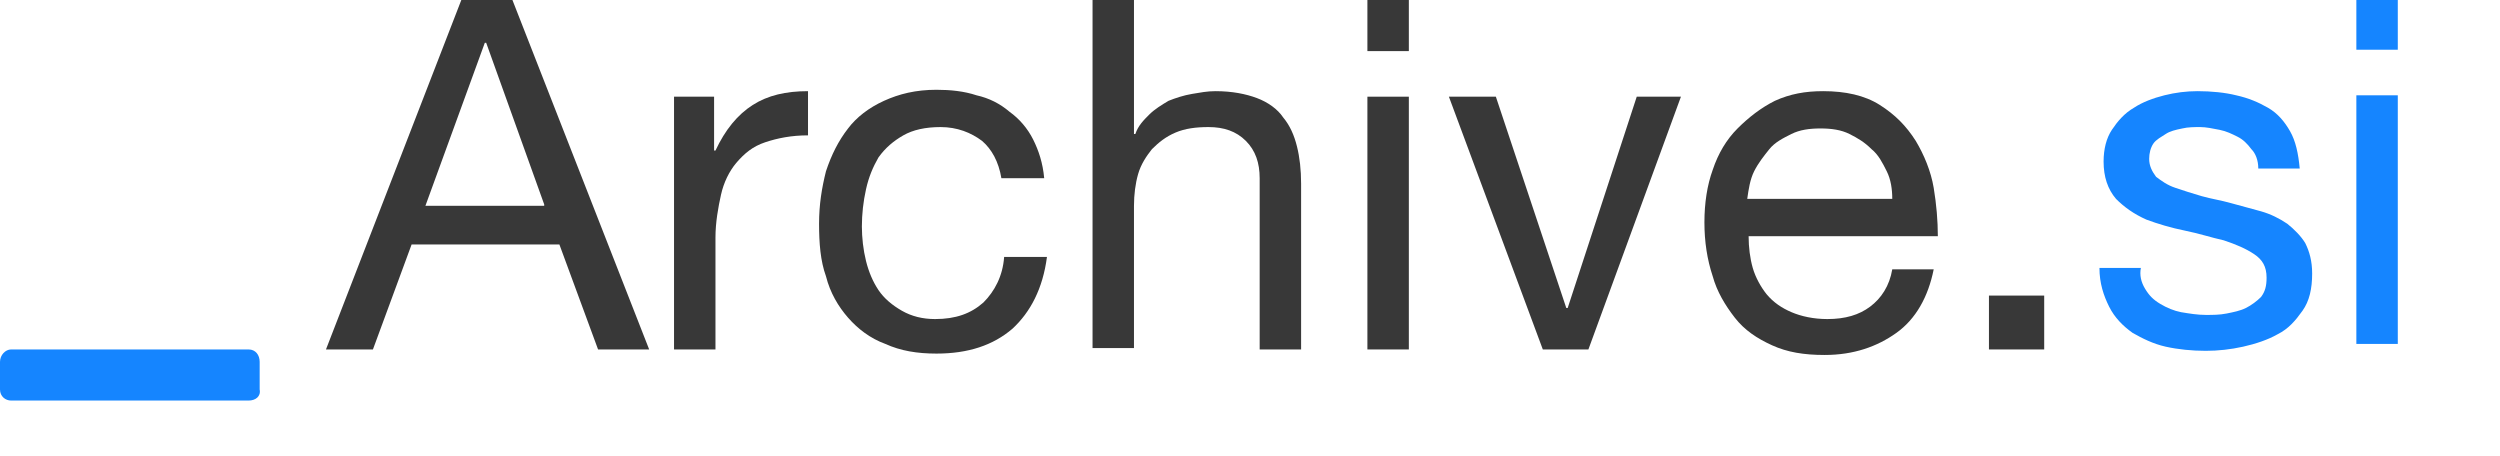 <svg width="181" height="33" viewBox="0 0 181 33" fill="none" xmlns="http://www.w3.org/2000/svg">
<g clip-path="url(#clip0)">
<path fill-rule="evenodd" clip-rule="evenodd" d="M18 29H0.8C0.4 29 0 28.7 0 28.2V26.2C0 25.7 0.4 25.3 0.8 25.3H18C18.5 25.3 18.8 25.7 18.8 26.2V28.2C18.9 28.7 18.5 29 18 29Z" fill="#1585FF"/>
<path d="M37.1 0L47 25.3H43.3L40.5 17.7H29.8L27 25.3H23.6L33.4 0H37.1ZM39.4 14.8L35.2 3.1H35.1L30.8 14.9H39.4V14.8Z" fill="#383838"/>
<path d="M51.7 7V10.9H51.8C52.5 9.4 53.4 8.3 54.5 7.6C55.6 6.9 56.9 6.6 58.5 6.6V9.8C57.3 9.8 56.3 10 55.4 10.3C54.5 10.6 53.9 11.1 53.3 11.8C52.8 12.4 52.4 13.2 52.2 14.1C52 15 51.8 16.1 51.8 17.2V25.3H48.8V7H51.7Z" fill="#383838"/>
<path d="M71.1 10.2C70.3 9.6 69.3 9.2 68.1 9.2C67 9.2 66.1 9.4 65.4 9.8C64.7 10.2 64.1 10.7 63.6 11.4C63.2 12.1 62.9 12.8 62.7 13.7C62.5 14.6 62.4 15.5 62.4 16.4C62.4 17.2 62.5 18.1 62.7 18.9C62.9 19.7 63.2 20.4 63.6 21C64 21.6 64.6 22.1 65.3 22.5C66 22.9 66.8 23.1 67.7 23.1C69.2 23.1 70.3 22.7 71.2 21.9C72 21.1 72.6 20 72.7 18.6H75.8C75.5 20.9 74.6 22.6 73.3 23.8C71.9 25 70.1 25.6 67.8 25.6C66.4 25.6 65.2 25.4 64.1 24.9C63 24.5 62.1 23.8 61.4 23C60.7 22.2 60.1 21.2 59.8 20C59.4 18.9 59.3 17.6 59.3 16.2C59.3 14.8 59.5 13.6 59.8 12.4C60.2 11.2 60.7 10.2 61.4 9.3C62 8.5 62.9 7.8 64 7.3C65.1 6.8 66.3 6.5 67.8 6.5C68.8 6.5 69.8 6.6 70.7 6.9C71.6 7.1 72.4 7.5 73.1 8.1C73.8 8.6 74.4 9.3 74.8 10.1C75.2 10.9 75.5 11.8 75.6 12.9H72.5C72.3 11.7 71.8 10.8 71.1 10.2Z" fill="#383838"/>
<path d="M82.1 0V9.7H82.2C82.4 9.1 82.8 8.7 83.2 8.3C83.6 7.9 84.1 7.6 84.6 7.3C85.1 7.1 85.7 6.9 86.3 6.8C86.9 6.7 87.4 6.6 88 6.6C89.2 6.6 90.2 6.8 91 7.1C91.8 7.4 92.5 7.9 92.9 8.5C93.4 9.1 93.7 9.8 93.9 10.6C94.1 11.4 94.2 12.3 94.2 13.3V25.3H91.2V12.9C91.2 11.8 90.9 10.9 90.2 10.2C89.5 9.5 88.6 9.2 87.5 9.2C86.6 9.2 85.8 9.3 85.1 9.6C84.4 9.9 83.9 10.3 83.4 10.8C83 11.3 82.6 11.9 82.4 12.6C82.2 13.3 82.1 14.1 82.1 14.9V25.2H79.1V0H82.1Z" fill="#383838"/>
<path d="M99 3.7V0H102V3.7H99ZM102 7V25.3H99V7H102Z" fill="#383838"/>
<path d="M111.7 25.3L104.9 7H108.3L113.4 22.3H113.5L118.5 7H121.7L115 25.3H111.7Z" fill="#383838"/>
<path d="M137.3 24.1C135.9 25.1 134.2 25.7 132.1 25.7C130.6 25.7 129.4 25.5 128.3 25C127.2 24.5 126.3 23.9 125.6 23C124.9 22.1 124.3 21.1 124 20C123.6 18.8 123.4 17.5 123.4 16.1C123.4 14.7 123.6 13.4 124 12.3C124.4 11.1 125 10.1 125.8 9.3C126.6 8.5 127.5 7.8 128.5 7.3C129.6 6.8 130.7 6.6 132 6.6C133.6 6.6 135 6.9 136.1 7.6C137.2 8.3 138 9.1 138.7 10.2C139.3 11.2 139.8 12.4 140 13.6C140.2 14.8 140.3 16 140.3 17.1H126.6C126.6 17.9 126.7 18.7 126.9 19.4C127.1 20.1 127.5 20.8 127.9 21.3C128.4 21.9 129 22.3 129.7 22.6C130.4 22.9 131.3 23.1 132.3 23.1C133.6 23.1 134.6 22.8 135.4 22.2C136.2 21.6 136.8 20.7 137 19.5H140C139.6 21.5 138.7 23.1 137.3 24.1ZM136.6 12.4C136.3 11.8 136 11.2 135.5 10.8C135 10.3 134.5 10 133.9 9.7C133.3 9.4 132.6 9.3 131.8 9.3C131 9.3 130.3 9.4 129.7 9.7C129.1 10 128.5 10.3 128.1 10.8C127.7 11.3 127.3 11.8 127 12.4C126.7 13 126.6 13.7 126.5 14.4H137C137 13.7 136.9 13 136.6 12.4Z" fill="#383838"/>
<path d="M148 21.4V25.3H144V21.4H148Z" fill="#383838"/>
<path d="M155.3 20.9C155.6 21.4 155.9 21.7 156.4 22C156.9 22.3 157.4 22.5 157.9 22.6C158.5 22.7 159.1 22.8 159.7 22.8C160.2 22.8 160.7 22.8 161.2 22.7C161.7 22.6 162.2 22.5 162.6 22.3C163 22.1 163.4 21.8 163.7 21.5C164 21.1 164.1 20.7 164.1 20.1C164.1 19.3 163.8 18.8 163.2 18.4C162.6 18 161.9 17.7 161 17.4C160.1 17.2 159.2 16.9 158.2 16.7C157.2 16.5 156.2 16.2 155.4 15.9C154.5 15.5 153.8 15 153.2 14.4C152.6 13.7 152.3 12.8 152.3 11.7C152.3 10.8 152.5 10 152.9 9.4C153.3 8.8 153.8 8.2 154.5 7.8C155.1 7.4 155.9 7.1 156.7 6.9C157.5 6.7 158.3 6.6 159.1 6.6C160.1 6.6 161.1 6.7 161.9 6.9C162.8 7.1 163.5 7.4 164.2 7.8C164.9 8.2 165.4 8.8 165.8 9.5C166.2 10.2 166.4 11.1 166.5 12.2H163.5C163.5 11.6 163.3 11.1 163 10.8C162.7 10.4 162.4 10.1 162 9.9C161.6 9.7 161.2 9.5 160.7 9.4C160.2 9.3 159.7 9.2 159.3 9.2C158.9 9.2 158.4 9.2 158 9.3C157.5 9.4 157.1 9.5 156.8 9.7C156.5 9.9 156.1 10.1 155.9 10.4C155.7 10.7 155.6 11.1 155.6 11.5C155.6 12 155.8 12.4 156.1 12.8C156.5 13.1 156.9 13.4 157.5 13.6C158.1 13.8 158.7 14 159.4 14.2C160.1 14.4 160.8 14.5 161.5 14.7C162.2 14.9 163 15.1 163.7 15.3C164.4 15.5 165 15.8 165.6 16.2C166.1 16.6 166.6 17.1 166.9 17.6C167.2 18.2 167.4 18.9 167.4 19.8C167.4 20.9 167.2 21.8 166.7 22.5C166.2 23.2 165.7 23.8 164.9 24.2C164.2 24.6 163.3 24.9 162.4 25.1C161.5 25.3 160.6 25.4 159.7 25.4C158.7 25.4 157.7 25.3 156.8 25.1C155.9 24.9 155.1 24.5 154.4 24.1C153.7 23.6 153.1 23 152.7 22.2C152.3 21.4 152 20.5 152 19.4H155C154.9 19.9 155 20.4 155.3 20.9Z" fill="#1585FF"/>
<path d="M170.6 3.6V0H173.6V3.6H170.6ZM173.6 6.9V24.9H170.6V6.9H173.6Z" fill="#1585FF"/>
</g>
<defs>
<clipPath id="clip0">
<rect width="180.9" height="33" fill="white"/>
</clipPath>
</defs>
</svg>
